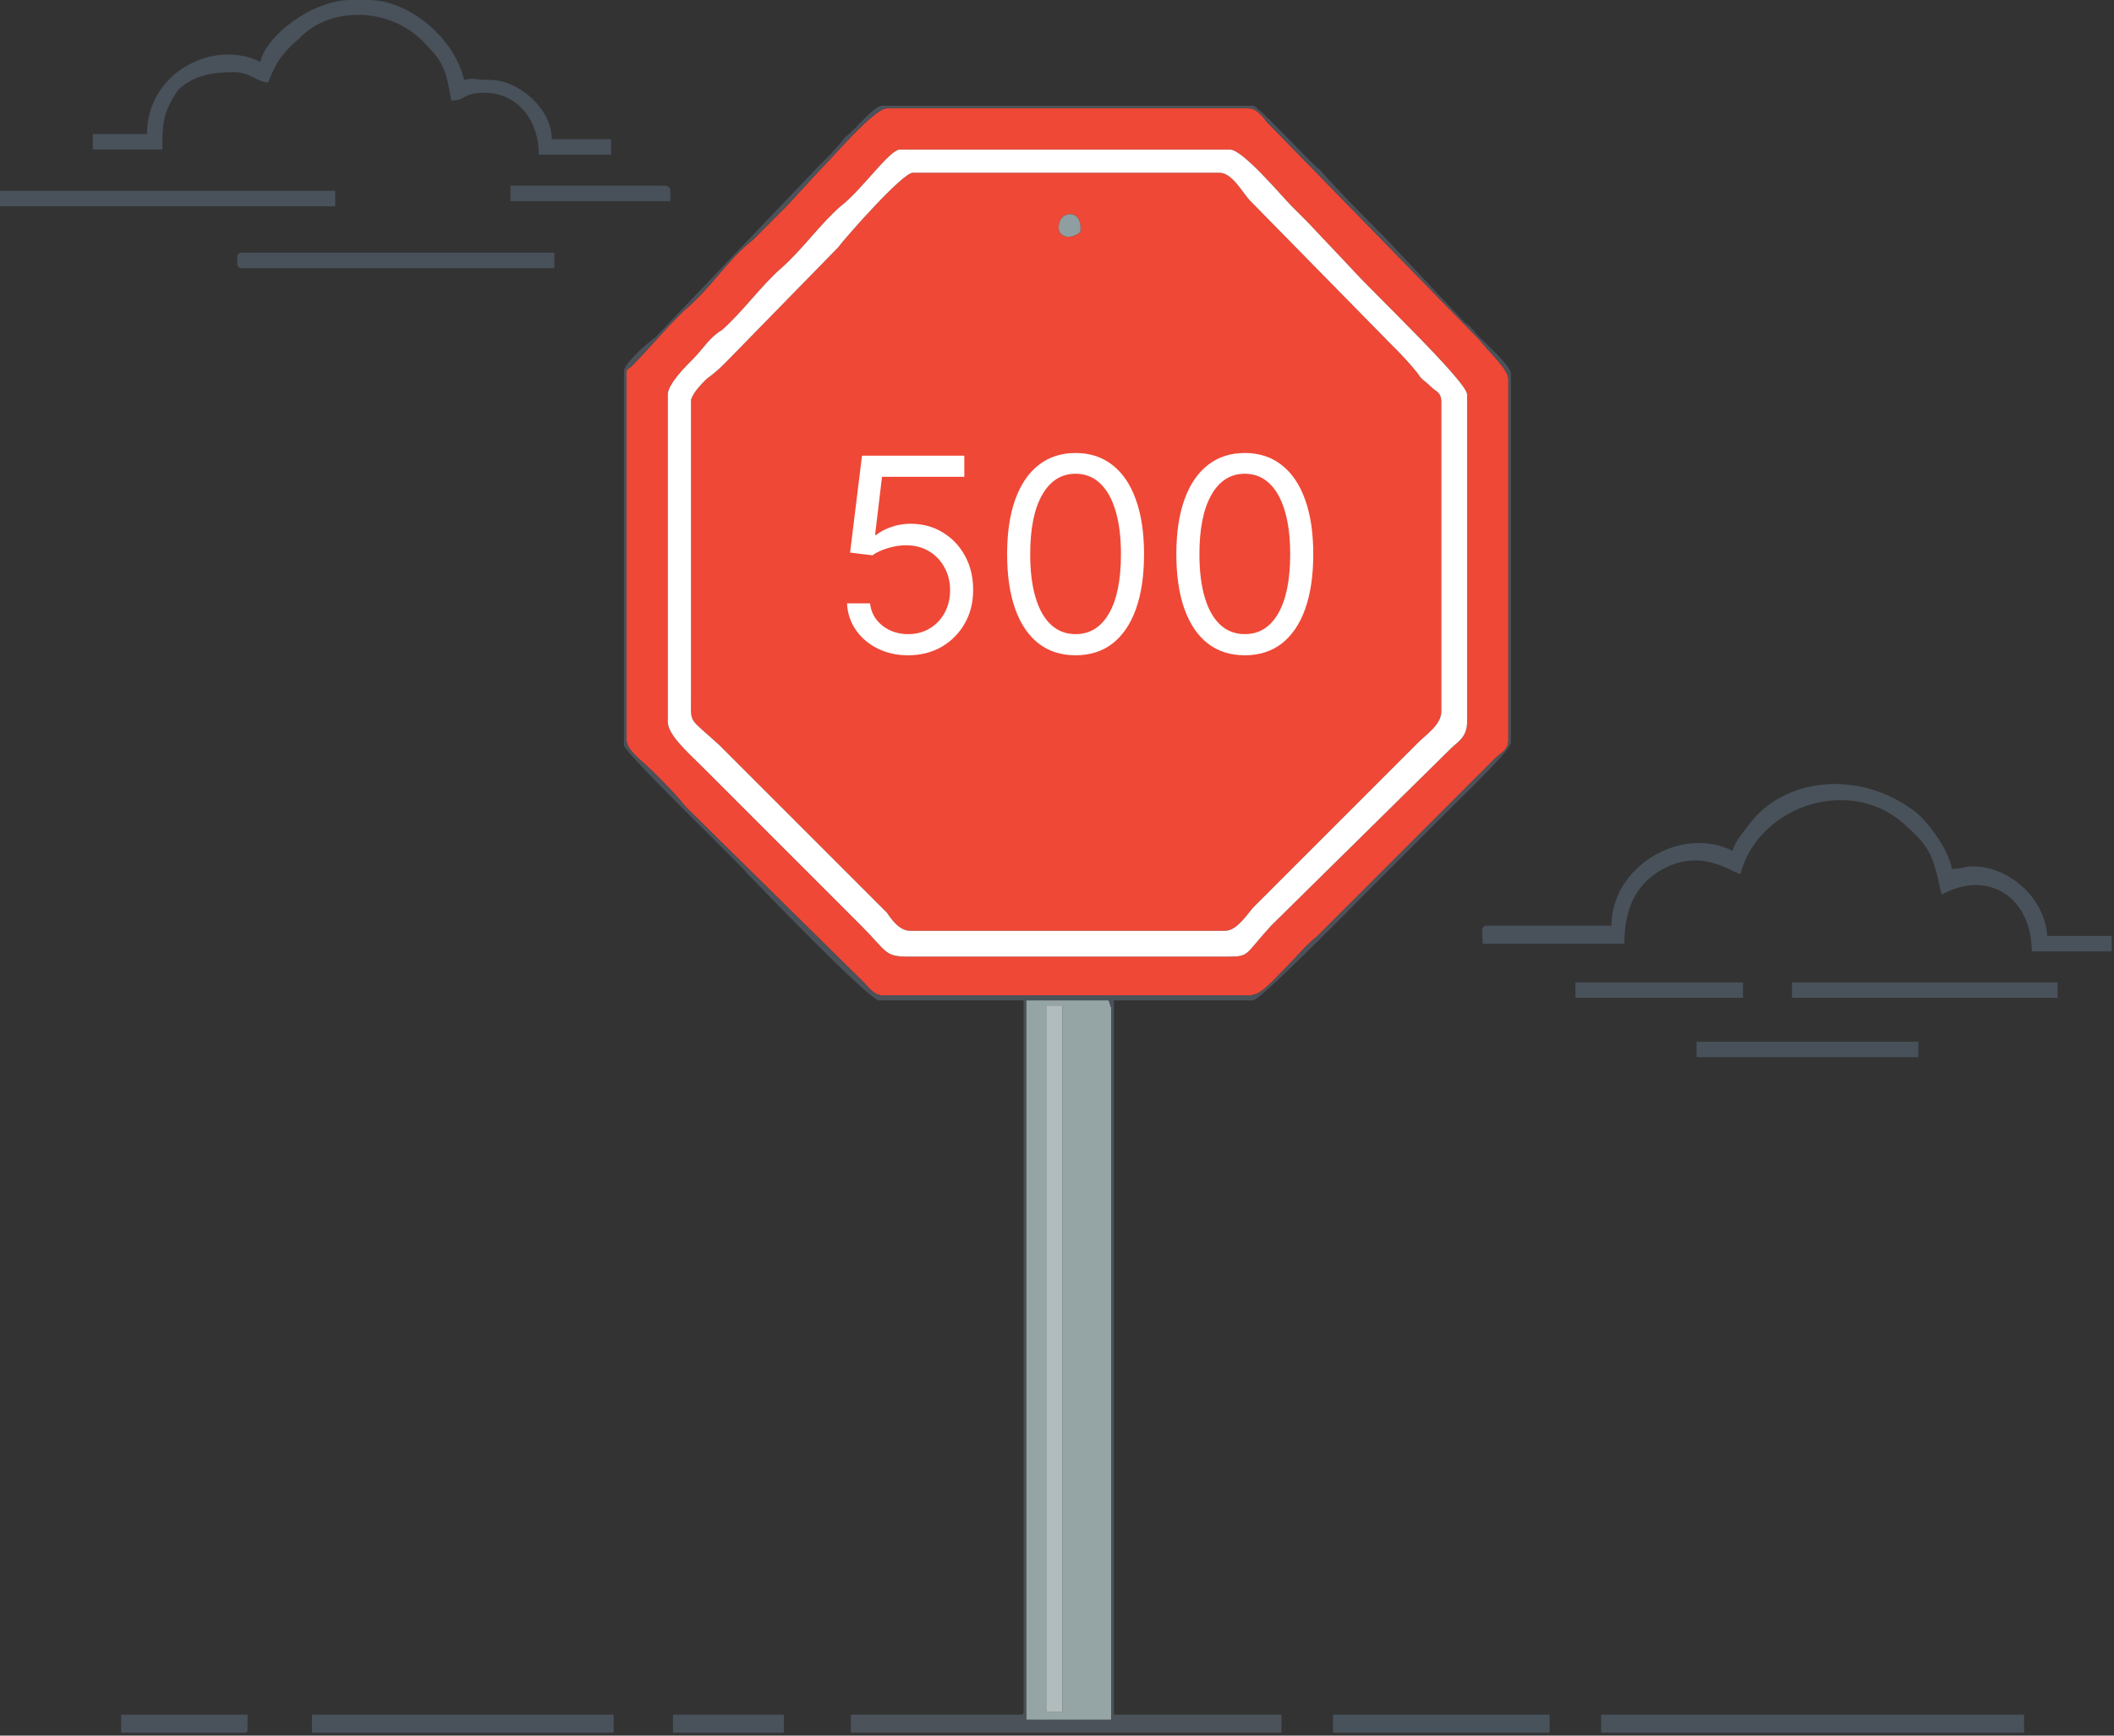 <svg width="609" height="500" viewBox="0 0 609 500" fill="none" xmlns="http://www.w3.org/2000/svg">
<rect x="0" y="0" width="609" height="500" fill="#333333" stroke="none"/>
<path fill-rule="evenodd" clip-rule="evenodd" d="M311.228 66.851C307.514 69.822 303.8 67.594 305.286 63.88C306.029 60.909 311.971 60.166 311.228 66.851ZM262.204 268.147H352.824C355.796 268.147 358.024 265.175 360.995 261.462L408.534 213.923C410.762 211.695 415.219 208.724 415.219 205.01V115.875C415.219 112.904 413.733 112.904 412.248 111.418C410.762 109.933 409.276 109.19 408.534 107.704C405.562 103.99 403.334 101.762 400.363 98.791L360.252 57.938C358.024 55.709 355.053 49.767 351.339 49.767H262.947C259.976 49.767 243.635 68.337 241.406 71.308L209.466 103.99C207.238 106.219 206.495 106.962 203.524 109.19C202.038 110.675 199.81 112.904 199.067 115.132V201.296C199.067 208.724 198.324 206.495 207.238 214.666L255.519 262.947C257.005 265.175 259.233 268.147 262.204 268.147Z" fill="#EF4836"/>
<path fill-rule="evenodd" clip-rule="evenodd" d="M192.382 113.647C192.382 110.676 197.582 105.476 199.81 103.248C202.781 100.276 204.267 97.305 207.981 95.077C213.923 89.877 219.123 82.45 225.065 77.25C231.007 72.05 236.207 64.623 242.149 59.423C248.091 54.966 256.262 43.082 259.233 43.082H354.31C358.024 43.082 369.166 56.452 372.137 59.423C373.623 60.909 375.108 62.394 376.594 63.88L389.221 77.25C394.421 83.192 422.647 109.933 422.647 113.647V207.981C422.647 212.438 419.675 213.923 418.19 215.409L366.195 266.661C358.024 275.575 360.252 275.575 352.824 275.575H261.462C254.776 275.575 255.519 274.089 248.091 266.661L202.038 220.608C198.324 216.894 192.382 211.695 192.382 207.981V113.647ZM180.498 108.447V213.18C180.498 216.151 184.954 219.123 188.668 222.837C191.639 225.808 194.611 228.779 197.582 232.493L248.834 283.002C250.32 284.488 251.805 286.716 254.034 286.716H360.252C363.224 286.716 366.937 282.26 369.909 279.288C373.623 275.575 375.851 272.603 379.565 269.632C386.25 262.947 392.192 257.005 398.135 251.063L430.817 218.38C432.303 216.894 434.531 216.151 434.531 213.18V109.19C434.531 106.219 427.846 100.276 426.361 98.048L365.452 35.654C363.966 34.168 362.481 31.197 359.51 31.197H255.519C251.805 31.197 239.921 45.31 235.464 49.767L226.55 59.423C223.579 62.394 219.865 66.108 216.894 69.079C209.466 75.022 205.752 81.707 198.324 88.392C193.868 92.106 187.183 100.276 181.983 105.476C180.498 106.962 180.498 105.476 180.498 108.447Z" fill="#EF4836"/>
<path fill-rule="evenodd" clip-rule="evenodd" d="M262.204 268.147C259.233 268.147 257.005 265.176 255.519 262.947L207.238 214.666C198.325 206.495 199.067 208.724 199.067 201.296V115.132C199.81 112.904 202.038 110.676 203.524 109.19C206.495 106.962 207.238 106.219 209.466 103.99L241.406 71.308C243.635 68.337 259.976 49.767 262.947 49.767H351.339C355.053 49.767 358.024 55.709 360.252 57.938L400.363 98.791C403.334 101.762 405.562 103.99 408.534 107.704C409.276 109.19 410.762 109.933 412.248 111.418C413.733 112.904 415.219 112.904 415.219 115.875V205.01C415.219 208.724 410.762 211.695 408.534 213.923L360.995 261.462C358.024 265.176 355.796 268.147 352.825 268.147H262.204ZM192.382 113.647V207.981C192.382 211.695 198.325 216.894 202.038 220.608L248.091 266.661C255.519 274.089 254.776 275.575 261.462 275.575H352.825C360.252 275.575 358.024 275.575 366.195 266.661L418.19 215.409C419.675 213.923 422.647 212.438 422.647 207.981V113.647C422.647 109.933 394.421 83.192 389.221 77.25L376.594 63.88C375.108 62.394 373.623 60.909 372.137 59.423C369.166 56.452 358.024 43.082 354.31 43.082H259.233C256.262 43.082 248.091 54.966 242.149 59.423C236.207 64.623 231.007 72.05 225.065 77.25C219.123 82.45 213.923 89.877 207.981 95.077C204.267 97.305 202.781 100.277 199.81 103.248C197.582 105.476 192.382 110.676 192.382 113.647Z" fill="white"/>
<path fill-rule="evenodd" clip-rule="evenodd" d="M301.572 289.687H306.029V490.983V493.212H301.572V490.983V289.687ZM295.63 495.44H320.142V290.43L319.399 288.202H295.63V495.44Z" fill="#95A5A6"/>
<path fill-rule="evenodd" clip-rule="evenodd" d="M295.63 288.202H319.399L320.142 290.43V495.44H295.63V288.202ZM180.498 108.447C180.498 105.476 180.498 106.962 181.983 105.476C187.183 100.276 193.868 92.106 198.324 88.392C205.752 81.707 209.466 75.022 216.894 69.079C219.865 66.108 223.579 62.394 226.55 59.423L235.464 49.767C239.921 45.31 251.805 31.197 255.519 31.197H359.51C362.481 31.197 363.966 34.168 365.452 35.654L426.361 98.048C427.846 100.276 434.531 106.219 434.531 109.19V213.18C434.531 216.151 432.303 216.894 430.817 218.38L398.135 251.063C392.192 257.005 386.25 262.947 379.565 269.632C375.851 272.603 373.623 275.575 369.909 279.288C366.937 282.26 363.224 286.716 360.252 286.716H254.034C251.805 286.716 250.32 284.488 248.834 283.002L197.582 232.493C194.611 228.779 191.639 225.808 188.668 222.837C184.954 219.123 180.498 216.151 180.498 213.18V108.447ZM179.755 106.962V214.666C179.755 216.894 213.923 249.577 215.409 251.805C217.637 254.034 250.32 288.202 253.291 288.202H294.887V492.469C294.887 493.954 294.887 493.954 293.401 493.954H245.12V499.154H369.166V493.954H320.885V288.202H360.995C363.224 288.202 396.649 254.034 398.877 251.805C405.562 245.12 411.505 239.178 417.447 233.236C419.675 231.007 435.274 216.151 435.274 213.923V107.704C435.274 105.476 428.589 99.534 426.361 97.305C424.875 95.82 424.132 94.334 421.904 92.849L398.877 68.337C392.192 61.651 386.25 55.709 380.308 49.024C376.594 46.053 362.481 30.454 360.995 30.454H254.034C251.805 30.454 245.863 37.882 243.635 39.368C240.663 43.082 238.435 45.31 234.721 49.024L188.668 97.305C186.44 98.791 179.755 104.733 179.755 106.962Z" fill="#4C525A"/>
<path fill-rule="evenodd" clip-rule="evenodd" d="M499.154 245.12C484.298 237.692 464.243 249.577 464.243 266.661H428.589C426.361 266.661 427.103 268.147 427.103 271.861H467.957C467.957 262.204 470.928 254.776 479.099 250.32C490.24 244.377 498.411 251.063 501.382 251.805C506.582 231.75 534.065 222.837 549.663 238.435C556.349 244.377 557.091 247.349 559.32 257.748C572.69 250.32 585.317 258.49 585.317 274.089H608.344V269.632H589.774C589.031 258.49 578.632 249.577 568.233 249.577C566.005 249.577 565.262 250.32 562.291 250.32C561.548 245.12 555.606 236.95 551.892 233.978C535.55 221.351 514.01 224.322 504.353 236.95C502.125 239.921 499.897 242.149 499.154 245.12Z" fill="#49525B"/>
<path fill-rule="evenodd" clip-rule="evenodd" d="M301.572 490.983V493.212H306.029V490.983V289.688H301.572V490.983Z" fill="#B3BCBC"/>
<path fill-rule="evenodd" clip-rule="evenodd" d="M75.022 17.827C61.651 11.142 42.339 20.798 42.339 38.625H26.74V43.082H46.796C46.796 35.654 46.796 32.683 51.252 25.998C55.709 21.541 61.651 20.798 67.594 20.798C72.05 20.798 74.279 23.769 77.25 23.769C79.478 17.827 81.707 14.856 86.163 11.142C94.334 2.228 111.418 1.486 121.817 11.885C127.76 17.827 128.502 20.055 129.988 28.969C134.445 28.969 132.959 26.74 139.644 26.74C149.301 26.74 155.243 34.911 155.243 44.567H176.041V40.111H158.957C158.957 31.197 149.301 23.026 141.13 23.026C135.93 23.026 137.416 22.284 133.702 23.026C130.731 10.399 117.361 0 106.219 0H101.019C89.877 0 76.507 10.399 75.022 17.827Z" fill="#49515A"/>
<path fill-rule="evenodd" clip-rule="evenodd" d="M296.373 163.413C298.601 185.697 317.913 184.954 314.942 153.757C313.457 130.731 294.887 131.474 296.373 163.413Z" fill="#EF4836"/>
<path fill-rule="evenodd" clip-rule="evenodd" d="M461.272 499.154H583.089V493.954H461.272V499.154Z" fill="#49525B"/>
<path fill-rule="evenodd" clip-rule="evenodd" d="M89.877 499.154H176.784V493.954H89.877V499.154Z" fill="#49525B"/>
<path fill-rule="evenodd" clip-rule="evenodd" d="M0 59.423H96.562V54.966H0V59.423Z" fill="#49525A"/>
<path fill-rule="evenodd" clip-rule="evenodd" d="M68.337 75.022C68.337 76.507 68.337 77.25 69.822 77.25H159.7V72.793H69.822C68.337 72.793 68.337 73.536 68.337 75.022Z" fill="#48515A"/>
<path fill-rule="evenodd" clip-rule="evenodd" d="M516.238 287.459H592.745V283.002H516.238V287.459Z" fill="#49515A"/>
<path fill-rule="evenodd" clip-rule="evenodd" d="M384.022 499.154H446.416V493.954H384.022V499.154Z" fill="#48525A"/>
<path fill-rule="evenodd" clip-rule="evenodd" d="M488.755 304.543H552.635V300.087H488.755V304.543Z" fill="#48515A"/>
<path fill-rule="evenodd" clip-rule="evenodd" d="M453.844 287.459H502.125V283.002H453.844V287.459Z" fill="#49515A"/>
<path fill-rule="evenodd" clip-rule="evenodd" d="M147.072 57.937H193.125V55.709C193.125 54.224 193.125 53.481 190.897 53.481H147.072V57.937Z" fill="#48515A"/>
<path fill-rule="evenodd" clip-rule="evenodd" d="M34.911 499.154H69.822C71.308 499.154 71.308 499.154 71.308 497.668V493.954H34.911V499.154Z" fill="#49515B"/>
<path fill-rule="evenodd" clip-rule="evenodd" d="M193.868 499.154H225.808V493.954H193.868V499.154Z" fill="#49515B"/>
<path fill-rule="evenodd" clip-rule="evenodd" d="M311.228 66.851C311.971 60.166 306.029 60.909 305.286 63.88C303.801 67.594 307.514 69.822 311.228 66.851Z" fill="#8F9FA1"/>
<path d="M261.622 188.776C258.372 188.776 255.445 188.129 252.841 186.837C250.238 185.544 248.151 183.771 246.581 181.518C245.012 179.266 244.153 176.699 244.005 173.818H250.653C250.912 176.385 252.075 178.509 254.143 180.189C256.23 181.851 258.723 182.682 261.622 182.682C263.949 182.682 266.017 182.137 267.826 181.048C269.655 179.958 271.086 178.462 272.12 176.56C273.172 174.64 273.699 172.47 273.699 170.051C273.699 167.577 273.154 165.37 272.064 163.431C270.993 161.474 269.516 159.932 267.633 158.805C265.749 157.679 263.598 157.107 261.179 157.088C259.443 157.07 257.661 157.337 255.833 157.891C254.005 158.427 252.5 159.119 251.318 159.969L244.892 159.193L248.326 131.273H277.798V137.366H254.088L252.093 154.097H252.426C253.589 153.173 255.048 152.407 256.802 151.798C258.557 151.188 260.385 150.884 262.287 150.884C265.758 150.884 268.851 151.714 271.566 153.376C274.299 155.02 276.441 157.273 277.992 160.135C279.562 162.997 280.346 166.266 280.346 169.94C280.346 173.56 279.534 176.791 277.909 179.635C276.302 182.46 274.086 184.695 271.261 186.338C268.436 187.963 265.223 188.776 261.622 188.776ZM309.853 188.776C305.679 188.776 302.125 187.64 299.188 185.369C296.252 183.079 294.009 179.764 292.458 175.425C290.907 171.067 290.131 165.804 290.131 159.636C290.131 153.506 290.907 148.271 292.458 143.931C294.027 139.573 296.28 136.249 299.216 133.96C302.171 131.651 305.716 130.497 309.853 130.497C313.989 130.497 317.525 131.651 320.461 133.96C323.416 136.249 325.669 139.573 327.22 143.931C328.789 148.271 329.574 153.506 329.574 159.636C329.574 165.804 328.799 171.067 327.247 175.425C325.696 179.764 323.453 183.079 320.517 185.369C317.581 187.64 314.026 188.776 309.853 188.776ZM309.853 182.682C313.989 182.682 317.202 180.687 319.492 176.699C321.782 172.71 322.926 167.023 322.926 159.636C322.926 154.724 322.4 150.542 321.348 147.089C320.313 143.636 318.818 141.004 316.86 139.195C314.921 137.385 312.585 136.48 309.853 136.48C305.753 136.48 302.549 138.502 300.241 142.546C297.933 146.572 296.779 152.268 296.779 159.636C296.779 164.548 297.296 168.722 298.33 172.156C299.364 175.591 300.85 178.204 302.789 179.995C304.747 181.786 307.101 182.682 309.853 182.682ZM358.603 188.776C354.429 188.776 350.875 187.64 347.938 185.369C345.002 183.079 342.759 179.764 341.208 175.425C339.657 171.067 338.881 165.804 338.881 159.636C338.881 153.506 339.657 148.271 341.208 143.931C342.777 139.573 345.03 136.249 347.966 133.96C350.921 131.651 354.466 130.497 358.603 130.497C362.739 130.497 366.275 131.651 369.211 133.96C372.166 136.249 374.419 139.573 375.97 143.931C377.539 148.271 378.324 153.506 378.324 159.636C378.324 165.804 377.549 171.067 375.997 175.425C374.446 179.764 372.203 183.079 369.267 185.369C366.331 187.64 362.776 188.776 358.603 188.776ZM358.603 182.682C362.739 182.682 365.952 180.687 368.242 176.699C370.532 172.71 371.676 167.023 371.676 159.636C371.676 154.724 371.15 150.542 370.098 147.089C369.063 143.636 367.568 141.004 365.61 139.195C363.671 137.385 361.335 136.48 358.603 136.48C354.503 136.48 351.299 138.502 348.991 142.546C346.683 146.572 345.529 152.268 345.529 159.636C345.529 164.548 346.046 168.722 347.08 172.156C348.114 175.591 349.6 178.204 351.539 179.995C353.497 181.786 355.851 182.682 358.603 182.682Z" fill="white"/>
</svg>
